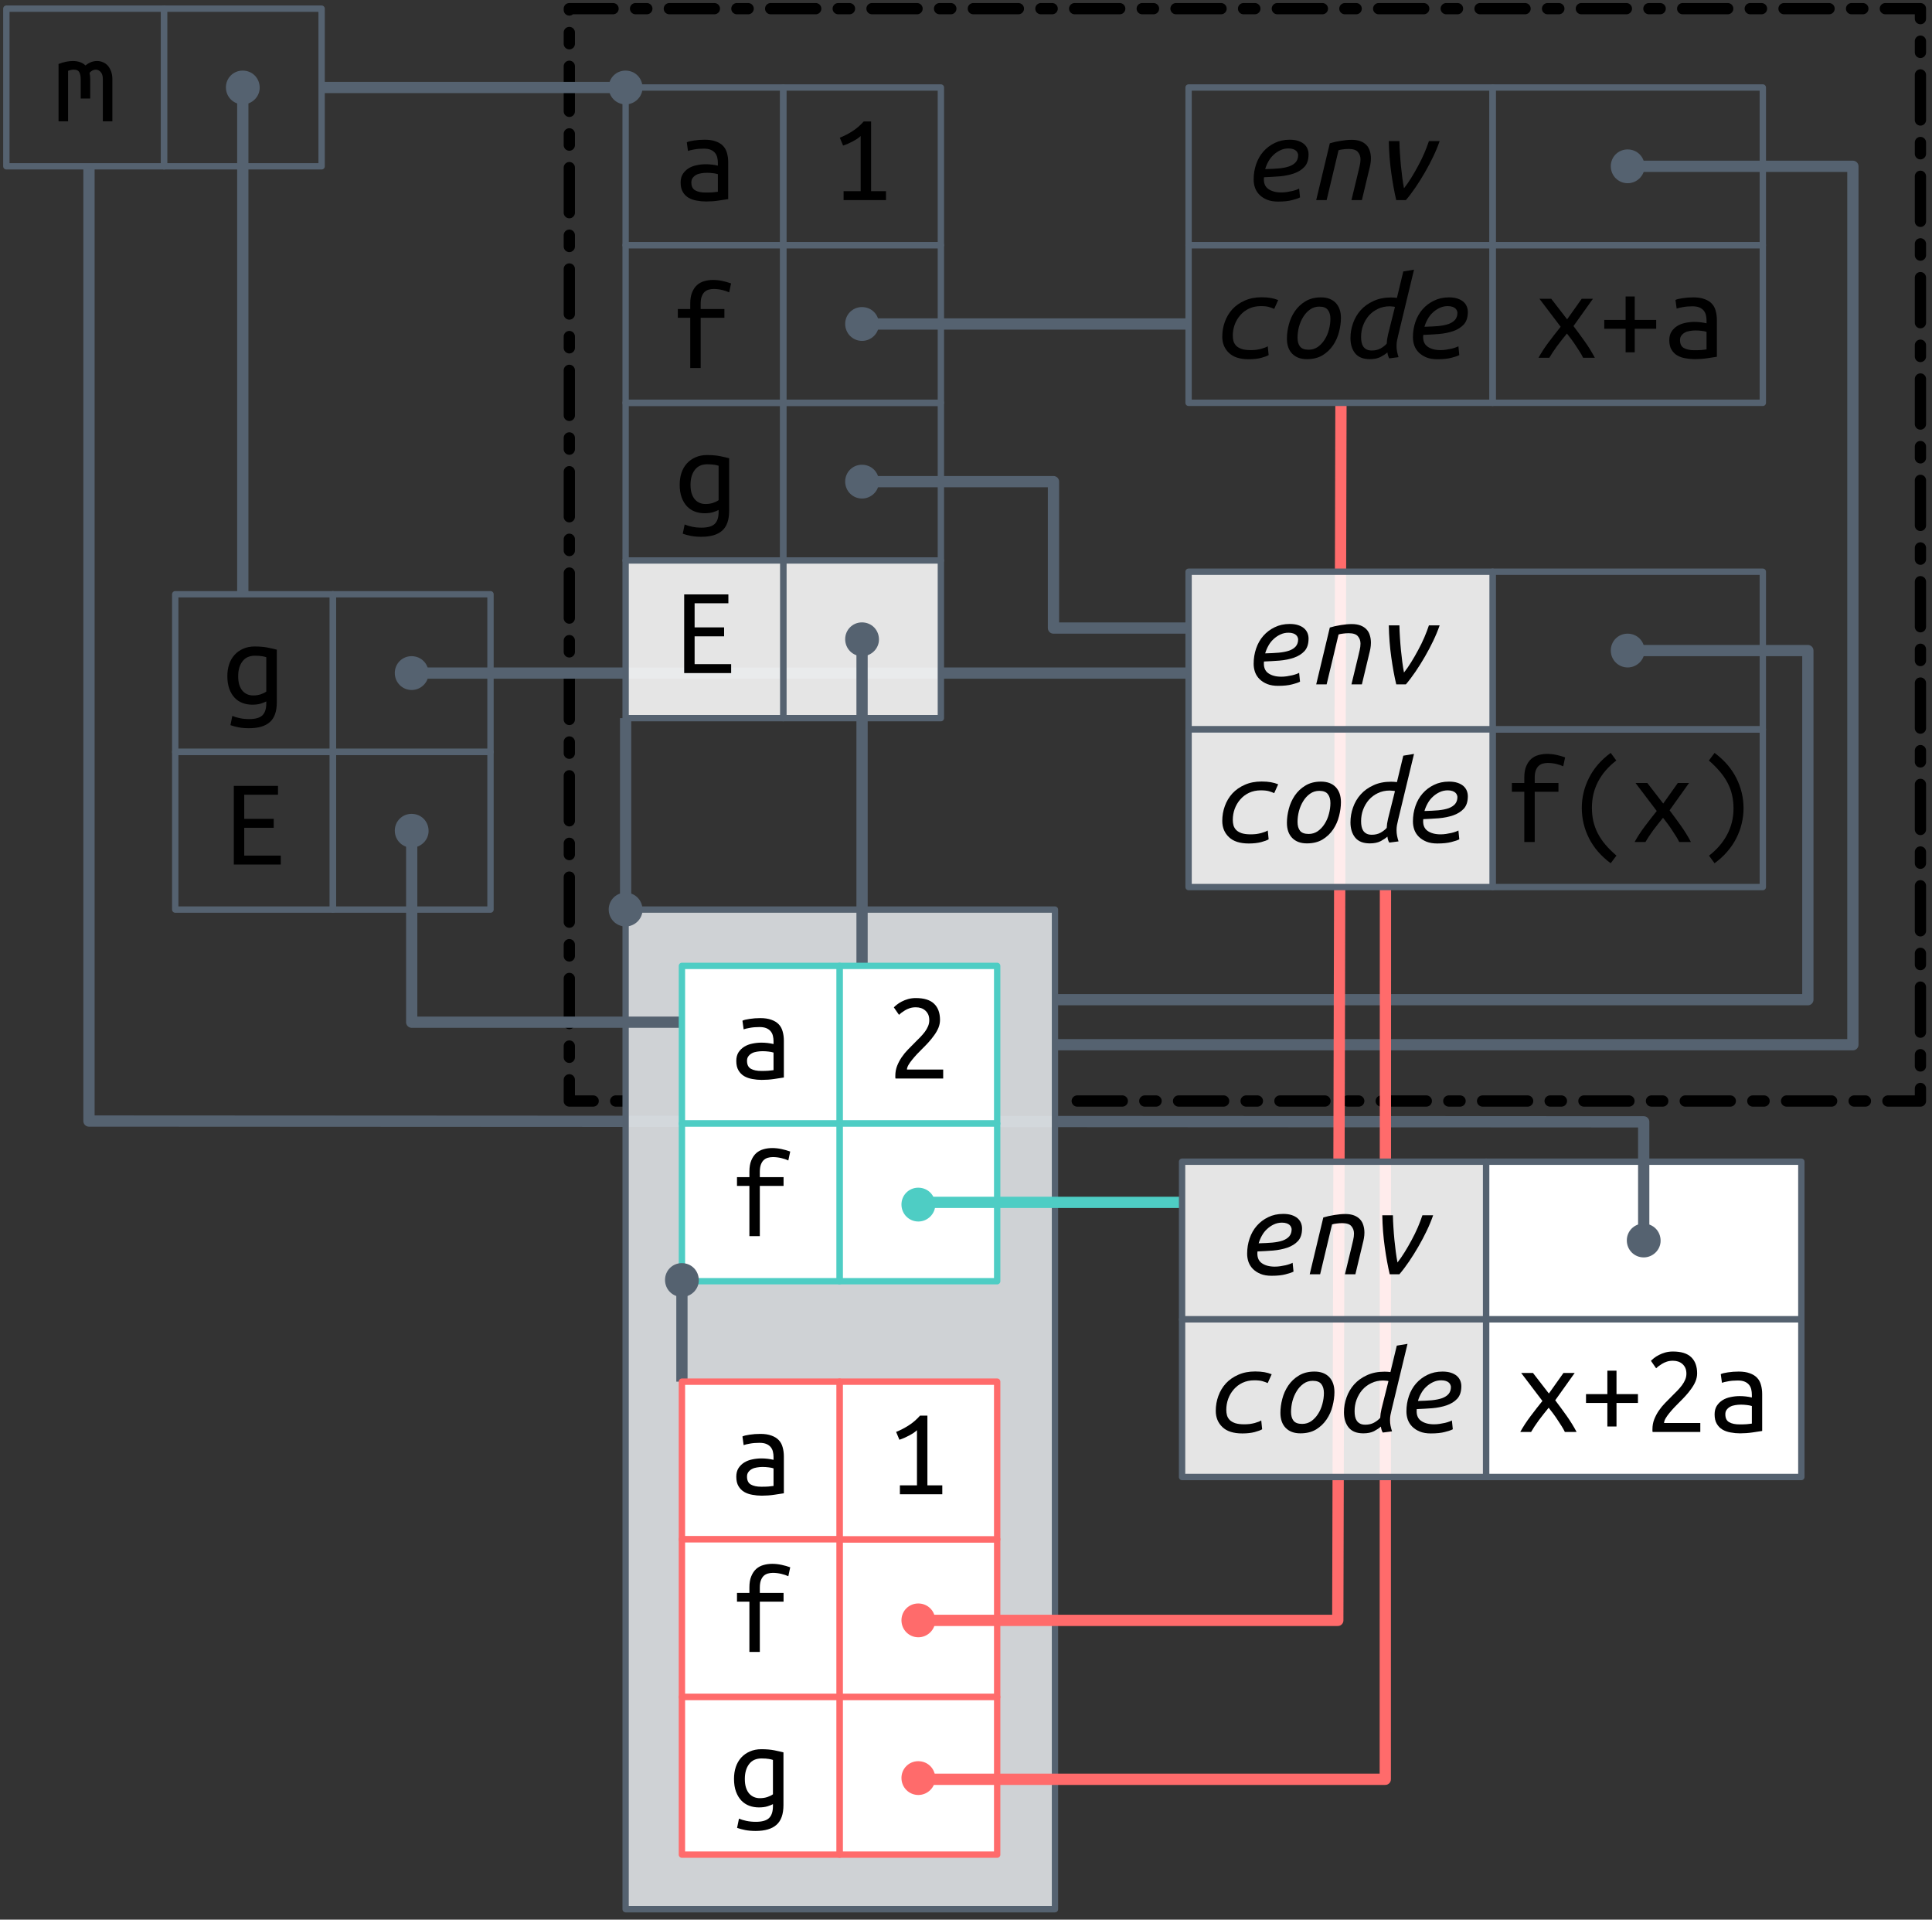 <?xml version="1.0" encoding="UTF-8"?>
<svg xmlns="http://www.w3.org/2000/svg" xmlns:xlink="http://www.w3.org/1999/xlink" width="304pt" height="302pt" viewBox="0 0 304 302" version="1.1">
<rect x="0" y="0" width="304" height="302" fill="#333333" stroke="none"/>
<defs>
<g>
<symbol overflow="visible" id="glyph0-0">
<path style="stroke:none;" d="M 1 0 L 1 -15 L 9 -15 L 9 0 Z M 8 -1 L 8 -14 L 2 -14 L 2 -1 Z M 8 -1 "/>
</symbol>
<symbol overflow="visible" id="glyph0-1">
<path style="stroke:none;" d="M 6.922 -0.859 C 6.734 -0.754 6.445 -0.641 6.062 -0.516 C 5.676 -0.398 5.227 -0.344 4.719 -0.344 C 4.176 -0.344 3.664 -0.43 3.188 -0.609 C 2.719 -0.785 2.305 -1.055 1.953 -1.422 C 1.598 -1.797 1.316 -2.266 1.109 -2.828 C 0.898 -3.398 0.797 -4.07 0.797 -4.844 C 0.797 -5.52 0.891 -6.141 1.078 -6.703 C 1.273 -7.273 1.555 -7.766 1.922 -8.172 C 2.297 -8.586 2.75 -8.91 3.281 -9.141 C 3.812 -9.379 4.414 -9.5 5.094 -9.5 C 5.895 -9.5 6.578 -9.441 7.141 -9.328 C 7.711 -9.211 8.191 -9.102 8.578 -9 L 8.578 -0.719 C 8.578 0.719 8.211 1.754 7.484 2.391 C 6.766 3.035 5.672 3.359 4.203 3.359 C 3.598 3.359 3.051 3.312 2.562 3.219 C 2.082 3.125 1.656 3.008 1.281 2.875 L 1.578 1.422 C 1.922 1.566 2.316 1.688 2.766 1.781 C 3.211 1.875 3.703 1.922 4.234 1.922 C 5.203 1.922 5.891 1.727 6.297 1.344 C 6.711 0.957 6.922 0.328 6.922 -0.547 Z M 6.922 -7.812 C 6.766 -7.875 6.547 -7.926 6.266 -7.969 C 5.984 -8.02 5.602 -8.047 5.125 -8.047 C 4.27 -8.047 3.617 -7.75 3.172 -7.156 C 2.723 -6.57 2.5 -5.789 2.5 -4.812 C 2.5 -4.281 2.562 -3.82 2.688 -3.438 C 2.812 -3.062 2.984 -2.75 3.203 -2.5 C 3.43 -2.258 3.68 -2.082 3.953 -1.969 C 4.234 -1.852 4.535 -1.797 4.859 -1.797 C 5.273 -1.797 5.664 -1.852 6.031 -1.969 C 6.395 -2.094 6.691 -2.238 6.922 -2.406 Z M 6.922 -7.812 "/>
</symbol>
<symbol overflow="visible" id="glyph0-2">
<path style="stroke:none;" d="M 3.219 0 L 3.219 -7.906 L 1.266 -7.906 L 1.266 -9.281 L 3.219 -9.281 L 3.219 -10.125 C 3.219 -10.844 3.316 -11.438 3.516 -11.906 C 3.711 -12.383 3.973 -12.77 4.297 -13.062 C 4.629 -13.352 5.008 -13.555 5.438 -13.672 C 5.875 -13.797 6.332 -13.859 6.812 -13.859 C 7.301 -13.859 7.785 -13.805 8.266 -13.703 C 8.754 -13.598 9.211 -13.469 9.641 -13.312 L 9.344 -11.906 C 9.051 -12.051 8.68 -12.176 8.234 -12.281 C 7.797 -12.383 7.352 -12.438 6.906 -12.438 C 6.625 -12.438 6.359 -12.398 6.109 -12.328 C 5.859 -12.254 5.641 -12.129 5.453 -11.953 C 5.273 -11.773 5.129 -11.535 5.016 -11.234 C 4.91 -10.93 4.859 -10.551 4.859 -10.094 L 4.859 -9.281 L 8.594 -9.281 L 8.594 -7.906 L 4.859 -7.906 L 4.859 0 Z M 3.219 0 "/>
</symbol>
<symbol overflow="visible" id="glyph0-3">
<path style="stroke:none;" d="M 5.094 -1.188 C 5.508 -1.188 5.879 -1.195 6.203 -1.219 C 6.535 -1.25 6.805 -1.281 7.016 -1.312 L 7.016 -4.078 C 6.805 -4.148 6.551 -4.203 6.25 -4.234 C 5.945 -4.273 5.629 -4.297 5.297 -4.297 C 4.992 -4.297 4.691 -4.27 4.391 -4.219 C 4.098 -4.176 3.836 -4.094 3.609 -3.969 C 3.391 -3.852 3.207 -3.695 3.062 -3.5 C 2.914 -3.312 2.844 -3.07 2.844 -2.781 C 2.844 -2.176 3.047 -1.758 3.453 -1.531 C 3.859 -1.301 4.406 -1.188 5.094 -1.188 Z M 4.938 -9.5 C 5.633 -9.5 6.219 -9.41 6.688 -9.234 C 7.164 -9.066 7.551 -8.828 7.844 -8.516 C 8.133 -8.211 8.336 -7.836 8.453 -7.391 C 8.578 -6.953 8.641 -6.473 8.641 -5.953 L 8.641 -0.156 C 8.254 -0.094 7.742 -0.016 7.109 0.078 C 6.473 0.172 5.82 0.219 5.156 0.219 C 4.656 0.219 4.16 0.172 3.672 0.078 C 3.191 -0.004 2.766 -0.156 2.391 -0.375 C 2.023 -0.594 1.727 -0.895 1.5 -1.281 C 1.27 -1.664 1.156 -2.16 1.156 -2.766 C 1.156 -3.297 1.27 -3.742 1.5 -4.109 C 1.738 -4.473 2.039 -4.77 2.406 -5 C 2.77 -5.227 3.188 -5.391 3.656 -5.484 C 4.133 -5.586 4.613 -5.641 5.094 -5.641 C 5.75 -5.641 6.391 -5.566 7.016 -5.422 L 7.016 -5.875 C 7.016 -6.156 6.984 -6.426 6.922 -6.688 C 6.867 -6.945 6.758 -7.18 6.594 -7.391 C 6.426 -7.609 6.195 -7.781 5.906 -7.906 C 5.625 -8.031 5.254 -8.094 4.797 -8.094 C 4.223 -8.094 3.723 -8.051 3.297 -7.969 C 2.867 -7.895 2.539 -7.816 2.312 -7.734 L 2.125 -9.094 C 2.344 -9.207 2.719 -9.301 3.25 -9.375 C 3.781 -9.457 4.344 -9.5 4.938 -9.5 Z M 4.938 -9.5 "/>
</symbol>
<symbol overflow="visible" id="glyph0-4">
<path style="stroke:none;" d="M 0.812 -9.016 C 1.613 -9.328 2.367 -9.484 3.078 -9.484 C 3.461 -9.484 3.828 -9.426 4.172 -9.312 C 4.516 -9.195 4.805 -9.02 5.047 -8.781 C 5.617 -9.25 6.227 -9.484 6.875 -9.484 C 7.195 -9.484 7.5 -9.422 7.781 -9.297 C 8.07 -9.18 8.328 -9.004 8.547 -8.766 C 8.766 -8.523 8.941 -8.223 9.078 -7.859 C 9.211 -7.492 9.281 -7.07 9.281 -6.594 L 9.281 0 L 7.781 0 L 7.781 -6.641 C 7.781 -7.117 7.672 -7.484 7.453 -7.734 C 7.242 -7.992 6.977 -8.125 6.656 -8.125 C 6.5 -8.125 6.332 -8.082 6.156 -8 C 5.988 -7.914 5.832 -7.789 5.688 -7.625 C 5.758 -7.312 5.797 -6.969 5.797 -6.594 L 5.797 -3.578 L 4.297 -3.578 L 4.297 -6.625 C 4.297 -7.082 4.223 -7.445 4.078 -7.719 C 3.93 -7.988 3.645 -8.125 3.219 -8.125 C 2.945 -8.125 2.645 -8.062 2.312 -7.938 L 2.312 0 L 0.812 0 Z M 0.812 -9.016 "/>
</symbol>
<symbol overflow="visible" id="glyph0-5">
<path style="stroke:none;" d="M 7.594 0 C 7.469 -0.27 7.305 -0.562 7.109 -0.875 C 6.91 -1.195 6.695 -1.523 6.469 -1.859 C 6.25 -2.203 6.016 -2.539 5.766 -2.875 C 5.523 -3.207 5.285 -3.52 5.047 -3.812 C 4.805 -3.508 4.551 -3.191 4.281 -2.859 C 4.008 -2.523 3.75 -2.188 3.5 -1.844 C 3.258 -1.508 3.031 -1.18 2.812 -0.859 C 2.602 -0.535 2.426 -0.25 2.281 0 L 0.578 0 C 1.016 -0.801 1.551 -1.625 2.188 -2.469 C 2.82 -3.312 3.445 -4.113 4.062 -4.875 L 0.719 -9.281 L 2.578 -9.281 L 5.078 -6.047 L 7.375 -9.281 L 9.141 -9.281 L 6.078 -4.984 C 6.68 -4.191 7.285 -3.367 7.891 -2.516 C 8.492 -1.66 9.008 -0.82 9.438 0 Z M 7.594 0 "/>
</symbol>
<symbol overflow="visible" id="glyph0-6">
<path style="stroke:none;" d="M 0.922 -5.953 L 4.281 -5.953 L 4.281 -9.641 L 5.719 -9.641 L 5.719 -5.953 L 9.094 -5.953 L 9.094 -4.562 L 5.719 -4.562 L 5.719 -0.859 L 4.281 -0.859 L 4.281 -4.562 L 0.922 -4.562 Z M 0.922 -5.953 "/>
</symbol>
<symbol overflow="visible" id="glyph0-7">
<path style="stroke:none;" d="M 1.5 -9.812 C 2.176 -10.082 2.832 -10.422 3.469 -10.828 C 4.113 -11.234 4.711 -11.75 5.266 -12.375 L 6.422 -12.375 L 6.422 -1.406 L 8.766 -1.406 L 8.766 0 L 2.094 0 L 2.094 -1.406 L 4.781 -1.406 L 4.781 -10.078 C 4.633 -9.941 4.457 -9.801 4.25 -9.656 C 4.039 -9.52 3.812 -9.383 3.562 -9.25 C 3.32 -9.125 3.066 -9 2.797 -8.875 C 2.535 -8.758 2.273 -8.66 2.016 -8.578 Z M 1.5 -9.812 "/>
</symbol>
<symbol overflow="visible" id="glyph0-8">
<path style="stroke:none;" d="M 7.688 -12.812 C 6.438 -11.852 5.484 -10.75 4.828 -9.5 C 4.18 -8.25 3.859 -6.883 3.859 -5.406 C 3.859 -4.656 3.93 -3.945 4.078 -3.281 C 4.234 -2.613 4.469 -1.973 4.781 -1.359 C 5.102 -0.742 5.504 -0.148 5.984 0.422 C 6.473 0.992 7.051 1.566 7.719 2.141 L 6.812 3.344 C 5.281 2.207 4.141 0.891 3.391 -0.609 C 2.641 -2.109 2.266 -3.691 2.266 -5.359 C 2.266 -7.016 2.645 -8.594 3.406 -10.094 C 4.164 -11.602 5.301 -12.91 6.812 -14.016 L 7.703 -12.812 Z M 7.688 -12.812 "/>
</symbol>
<symbol overflow="visible" id="glyph0-9">
<path style="stroke:none;" d="M 2.297 2.141 C 3.535 1.18 4.484 0.078 5.141 -1.172 C 5.805 -2.43 6.141 -3.801 6.141 -5.281 C 6.141 -6.031 6.062 -6.738 5.906 -7.406 C 5.758 -8.07 5.523 -8.707 5.203 -9.312 C 4.879 -9.926 4.473 -10.52 3.984 -11.094 C 3.504 -11.664 2.93 -12.238 2.266 -12.812 L 3.156 -14.016 C 4.688 -12.879 5.828 -11.562 6.578 -10.062 C 7.336 -8.562 7.719 -6.977 7.719 -5.312 C 7.719 -4.488 7.617 -3.676 7.422 -2.875 C 7.234 -2.082 6.945 -1.312 6.562 -0.562 C 6.188 0.176 5.711 0.875 5.141 1.531 C 4.578 2.188 3.914 2.789 3.156 3.344 L 2.281 2.141 Z M 2.297 2.141 "/>
</symbol>
<symbol overflow="visible" id="glyph0-10">
<path style="stroke:none;" d="M 1.812 0 L 1.812 -12.375 L 8.766 -12.375 L 8.766 -10.984 L 3.453 -10.984 L 3.453 -7.188 L 8.094 -7.188 L 8.094 -5.781 L 3.453 -5.781 L 3.453 -1.406 L 9.203 -1.406 L 9.203 0 Z M 1.812 0 "/>
</symbol>
<symbol overflow="visible" id="glyph0-11">
<path style="stroke:none;" d="M 8.406 -9.219 C 8.406 -8.789 8.32 -8.375 8.156 -7.969 C 7.988 -7.57 7.766 -7.18 7.484 -6.797 C 7.211 -6.41 6.906 -6.031 6.562 -5.656 C 6.219 -5.281 5.863 -4.914 5.5 -4.562 C 5.301 -4.363 5.066 -4.125 4.797 -3.844 C 4.535 -3.562 4.285 -3.273 4.047 -2.984 C 3.805 -2.691 3.602 -2.406 3.438 -2.125 C 3.281 -1.844 3.203 -1.602 3.203 -1.406 L 8.906 -1.406 L 8.906 0 L 1.406 0 C 1.383 -0.062 1.375 -0.129 1.375 -0.203 C 1.375 -0.273 1.375 -0.348 1.375 -0.422 C 1.375 -0.984 1.469 -1.504 1.656 -1.984 C 1.844 -2.461 2.082 -2.914 2.375 -3.344 C 2.664 -3.77 2.992 -4.172 3.359 -4.547 C 3.734 -4.93 4.098 -5.301 4.453 -5.656 C 4.754 -5.945 5.039 -6.234 5.312 -6.516 C 5.582 -6.797 5.82 -7.078 6.031 -7.359 C 6.238 -7.641 6.406 -7.93 6.531 -8.234 C 6.656 -8.535 6.719 -8.844 6.719 -9.156 C 6.719 -9.52 6.66 -9.828 6.547 -10.078 C 6.43 -10.328 6.273 -10.535 6.078 -10.703 C 5.891 -10.867 5.672 -10.992 5.422 -11.078 C 5.172 -11.16 4.895 -11.203 4.594 -11.203 C 4.25 -11.203 3.93 -11.156 3.641 -11.062 C 3.359 -10.969 3.109 -10.852 2.891 -10.719 C 2.672 -10.582 2.477 -10.453 2.312 -10.328 C 2.156 -10.203 2.035 -10.098 1.953 -10.016 L 1.141 -11.188 C 1.242 -11.301 1.398 -11.441 1.609 -11.609 C 1.828 -11.785 2.086 -11.953 2.391 -12.109 C 2.691 -12.266 3.023 -12.395 3.391 -12.5 C 3.766 -12.602 4.164 -12.656 4.594 -12.656 C 5.895 -12.656 6.852 -12.359 7.469 -11.766 C 8.094 -11.172 8.406 -10.32 8.406 -9.219 Z M 8.406 -9.219 "/>
</symbol>
<symbol overflow="visible" id="glyph1-0">
<path style="stroke:none;" d="M 1 0 L 1 -15 L 9 -15 L 9 0 Z M 8 -1 L 8 -14 L 2 -14 L 2 -1 Z M 8 -1 "/>
</symbol>
<symbol overflow="visible" id="glyph1-1">
<path style="stroke:none;" d="M 3.234 -4.875 C 4.035 -4.895 4.754 -4.93 5.391 -4.984 C 6.035 -5.047 6.582 -5.156 7.031 -5.312 C 7.477 -5.477 7.82 -5.703 8.062 -5.984 C 8.301 -6.273 8.422 -6.641 8.422 -7.078 C 8.422 -7.18 8.395 -7.289 8.344 -7.406 C 8.301 -7.531 8.223 -7.645 8.109 -7.75 C 7.992 -7.863 7.836 -7.953 7.641 -8.016 C 7.441 -8.086 7.195 -8.125 6.906 -8.125 C 6.445 -8.125 6.02 -8.031 5.625 -7.844 C 5.238 -7.664 4.883 -7.426 4.562 -7.125 C 4.238 -6.832 3.969 -6.488 3.75 -6.094 C 3.531 -5.707 3.359 -5.301 3.234 -4.875 Z M 5.266 0.234 C 4.609 0.234 4.039 0.141 3.562 -0.047 C 3.082 -0.242 2.68 -0.5 2.359 -0.812 C 2.035 -1.133 1.797 -1.504 1.641 -1.922 C 1.492 -2.348 1.422 -2.785 1.422 -3.234 C 1.422 -4.078 1.551 -4.879 1.812 -5.641 C 2.07 -6.398 2.445 -7.062 2.938 -7.625 C 3.438 -8.195 4.035 -8.648 4.734 -8.984 C 5.43 -9.328 6.219 -9.5 7.094 -9.5 C 7.613 -9.5 8.062 -9.438 8.438 -9.312 C 8.812 -9.188 9.117 -9.02 9.359 -8.812 C 9.598 -8.602 9.773 -8.359 9.891 -8.078 C 10.004 -7.797 10.062 -7.504 10.062 -7.203 C 10.062 -6.359 9.848 -5.703 9.422 -5.234 C 8.992 -4.773 8.438 -4.426 7.75 -4.188 C 7.07 -3.957 6.316 -3.805 5.484 -3.734 C 4.648 -3.672 3.836 -3.625 3.047 -3.594 C 2.961 -2.758 3.18 -2.148 3.703 -1.766 C 4.223 -1.391 4.91 -1.203 5.766 -1.203 C 6.047 -1.203 6.332 -1.223 6.625 -1.266 C 6.926 -1.316 7.207 -1.367 7.469 -1.422 C 7.727 -1.484 7.957 -1.551 8.156 -1.625 C 8.352 -1.695 8.492 -1.758 8.578 -1.812 L 8.719 -0.422 C 8.469 -0.285 8.055 -0.145 7.484 0 C 6.91 0.156 6.172 0.234 5.266 0.234 Z M 5.266 0.234 "/>
</symbol>
<symbol overflow="visible" id="glyph1-2">
<path style="stroke:none;" d="M 2.906 0 L 1.266 0 L 3.406 -8.938 C 3.945 -9.102 4.531 -9.234 5.156 -9.328 C 5.781 -9.43 6.348 -9.484 6.859 -9.484 C 7.391 -9.484 7.848 -9.41 8.234 -9.266 C 8.617 -9.117 8.93 -8.914 9.172 -8.656 C 9.422 -8.395 9.598 -8.082 9.703 -7.719 C 9.816 -7.363 9.875 -6.973 9.875 -6.547 C 9.875 -6.266 9.848 -5.973 9.797 -5.672 C 9.742 -5.367 9.676 -5.066 9.594 -4.766 L 8.453 0 L 6.812 0 L 7.875 -4.406 C 7.957 -4.738 8.035 -5.07 8.109 -5.406 C 8.191 -5.75 8.234 -6.082 8.234 -6.406 C 8.234 -6.863 8.098 -7.25 7.828 -7.562 C 7.566 -7.883 7.082 -8.047 6.375 -8.047 C 6.07 -8.047 5.773 -8.023 5.484 -7.984 C 5.203 -7.953 4.969 -7.906 4.781 -7.844 Z M 2.906 0 "/>
</symbol>
<symbol overflow="visible" id="glyph1-3">
<path style="stroke:none;" d="M 3.859 0 C 3.566 -1.227 3.305 -2.648 3.078 -4.266 C 2.848 -5.891 2.719 -7.562 2.688 -9.281 L 4.359 -9.281 C 4.367 -8.695 4.395 -8.07 4.438 -7.406 C 4.477 -6.75 4.531 -6.086 4.594 -5.422 C 4.664 -4.766 4.738 -4.129 4.812 -3.516 C 4.895 -2.898 4.984 -2.348 5.078 -1.859 C 5.441 -2.316 5.812 -2.848 6.188 -3.453 C 6.57 -4.066 6.941 -4.707 7.297 -5.375 C 7.66 -6.039 7.988 -6.711 8.281 -7.391 C 8.57 -8.078 8.812 -8.707 9 -9.281 L 10.688 -9.281 C 10.414 -8.488 10.078 -7.672 9.672 -6.828 C 9.273 -5.992 8.836 -5.164 8.359 -4.344 C 7.891 -3.531 7.398 -2.75 6.891 -2 C 6.379 -1.25 5.875 -0.582 5.375 0 Z M 3.859 0 "/>
</symbol>
<symbol overflow="visible" id="glyph1-4">
<path style="stroke:none;" d="M 1.422 -3.312 C 1.422 -4.133 1.555 -4.914 1.828 -5.656 C 2.098 -6.406 2.492 -7.066 3.016 -7.641 C 3.547 -8.211 4.195 -8.664 4.969 -9 C 5.738 -9.344 6.625 -9.516 7.625 -9.516 C 8.164 -9.516 8.645 -9.477 9.062 -9.406 C 9.477 -9.332 9.863 -9.223 10.219 -9.078 L 9.594 -7.688 C 9.375 -7.789 9.102 -7.891 8.781 -7.984 C 8.469 -8.078 8.035 -8.125 7.484 -8.125 C 6.797 -8.125 6.176 -7.992 5.625 -7.734 C 5.082 -7.473 4.625 -7.125 4.25 -6.688 C 3.875 -6.258 3.582 -5.766 3.375 -5.203 C 3.176 -4.648 3.078 -4.078 3.078 -3.484 C 3.078 -3.172 3.113 -2.879 3.188 -2.609 C 3.27 -2.336 3.414 -2.094 3.625 -1.875 C 3.844 -1.664 4.133 -1.5 4.5 -1.375 C 4.875 -1.258 5.344 -1.203 5.906 -1.203 C 6.195 -1.203 6.484 -1.219 6.766 -1.25 C 7.047 -1.289 7.305 -1.344 7.547 -1.406 C 7.785 -1.477 7.992 -1.547 8.172 -1.609 C 8.348 -1.68 8.484 -1.75 8.578 -1.812 L 8.719 -0.422 C 8.477 -0.273 8.086 -0.129 7.547 0.016 C 7.004 0.16 6.352 0.234 5.594 0.234 C 4.207 0.234 3.164 -0.098 2.469 -0.766 C 1.77 -1.43 1.422 -2.281 1.422 -3.312 Z M 1.422 -3.312 "/>
</symbol>
<symbol overflow="visible" id="glyph1-5">
<path style="stroke:none;" d="M 4.734 0.219 C 3.754 0.219 2.984 -0.066 2.422 -0.641 C 1.867 -1.211 1.594 -2.004 1.594 -3.016 C 1.594 -3.711 1.691 -4.441 1.891 -5.203 C 2.086 -5.961 2.398 -6.66 2.828 -7.297 C 3.266 -7.941 3.82 -8.469 4.5 -8.875 C 5.176 -9.289 5.992 -9.5 6.953 -9.5 C 7.941 -9.5 8.711 -9.211 9.266 -8.641 C 9.816 -8.066 10.094 -7.273 10.094 -6.266 C 10.094 -5.566 9.992 -4.836 9.797 -4.078 C 9.609 -3.316 9.297 -2.613 8.859 -1.969 C 8.43 -1.332 7.879 -0.805 7.203 -0.391 C 6.523 0.016 5.703 0.219 4.734 0.219 Z M 5.016 -1.266 C 5.547 -1.266 6.023 -1.41 6.453 -1.703 C 6.879 -2.004 7.238 -2.391 7.531 -2.859 C 7.832 -3.328 8.055 -3.848 8.203 -4.422 C 8.359 -5.004 8.438 -5.57 8.438 -6.125 C 8.438 -6.719 8.301 -7.188 8.031 -7.531 C 7.77 -7.875 7.32 -8.047 6.688 -8.047 C 6.145 -8.047 5.66 -7.895 5.234 -7.594 C 4.805 -7.289 4.445 -6.898 4.156 -6.422 C 3.863 -5.953 3.641 -5.426 3.484 -4.844 C 3.336 -4.27 3.266 -3.707 3.266 -3.156 C 3.266 -2.562 3.395 -2.098 3.656 -1.766 C 3.926 -1.43 4.379 -1.266 5.016 -1.266 Z M 5.016 -1.266 "/>
</symbol>
<symbol overflow="visible" id="glyph1-6">
<path style="stroke:none;" d="M 8.844 -1.844 C 8.844 -1.562 8.867 -1.281 8.922 -1 C 8.973 -0.727 9.051 -0.426 9.156 -0.094 L 7.703 0.094 C 7.629 -0.02 7.566 -0.156 7.516 -0.312 C 7.461 -0.477 7.426 -0.656 7.406 -0.844 C 7.133 -0.602 6.773 -0.363 6.328 -0.125 C 5.879 0.102 5.316 0.219 4.641 0.219 C 3.598 0.219 2.828 -0.086 2.328 -0.703 C 1.836 -1.316 1.594 -2.113 1.594 -3.094 C 1.594 -3.895 1.727 -4.676 2 -5.438 C 2.27 -6.207 2.672 -6.891 3.203 -7.484 C 3.734 -8.078 4.398 -8.555 5.203 -8.922 C 6.004 -9.297 6.93 -9.484 7.984 -9.484 C 8.285 -9.484 8.594 -9.461 8.906 -9.422 L 9.906 -13.578 L 11.594 -13.859 L 9.078 -3.422 C 9.016 -3.141 8.957 -2.875 8.906 -2.625 C 8.863 -2.383 8.844 -2.125 8.844 -1.844 Z M 4.953 -1.141 C 5.461 -1.141 5.914 -1.242 6.312 -1.453 C 6.707 -1.672 7.035 -1.926 7.297 -2.219 C 7.305 -2.414 7.328 -2.641 7.359 -2.891 C 7.398 -3.148 7.445 -3.395 7.5 -3.625 L 8.594 -8 C 8.531 -8.031 8.398 -8.051 8.203 -8.062 C 8.016 -8.082 7.867 -8.094 7.766 -8.094 C 7.078 -8.094 6.457 -7.957 5.906 -7.688 C 5.352 -7.426 4.879 -7.07 4.484 -6.625 C 4.098 -6.176 3.797 -5.66 3.578 -5.078 C 3.367 -4.504 3.266 -3.906 3.266 -3.281 C 3.266 -2.969 3.289 -2.68 3.344 -2.422 C 3.395 -2.172 3.484 -1.953 3.609 -1.766 C 3.734 -1.578 3.906 -1.426 4.125 -1.312 C 4.344 -1.195 4.617 -1.141 4.953 -1.141 Z M 4.953 -1.141 "/>
</symbol>
</g>
</defs>
<g id="surface2">
<path style="fill-rule:nonzero;fill:rgb(100%,100%,100%);fill-opacity:1;stroke-width:1;stroke-linecap:round;stroke-linejoin:round;stroke:rgb(33.333%,38.431%,43.922%);stroke-opacity:1;stroke-miterlimit:4;" d="M 262.836 1538.758 L 312.441 1538.758 L 312.441 1563.559 L 262.836 1563.559 Z M 262.836 1538.758 " transform="matrix(1,0,0,1,-29,-1356)"/>
<path style="fill:none;stroke-width:1.772;stroke-linecap:butt;stroke-linejoin:round;stroke:rgb(33.333%,38.431%,43.922%);stroke-opacity:1;stroke-miterlimit:4;" d="M 285.117 1382.164 L 320.551 1382.164 L 320.551 1520.355 L 194.766 1520.355 " transform="matrix(1,0,0,1,-29,-1356)"/>
<path style="fill:none;stroke-width:1.772;stroke-linecap:butt;stroke-linejoin:round;stroke:rgb(33.333%,38.431%,43.922%);stroke-opacity:1;stroke-miterlimit:4;" d="M 285.117 1458.348 L 313.465 1458.348 L 313.465 1513.27 L 194.766 1513.27 " transform="matrix(1,0,0,1,-29,-1356)"/>
<path style="fill:none;stroke-width:1.772;stroke-linecap:round;stroke-linejoin:round;stroke:rgb(0%,0%,0%);stroke-opacity:1;stroke-dasharray:7.087,3.543,1.772,3.543;stroke-dashoffset:11.339;stroke-miterlimit:4;" d="M 126.941 1529.211 L 118.582 1529.211 L 118.582 1357.363 L 331.18 1357.363 L 331.18 1529.211 L 195.266 1529.211 " transform="matrix(1,0,0,1,-29,-1356)"/>
<path style="fill:none;stroke-width:1.772;stroke-linecap:butt;stroke-linejoin:round;stroke:rgb(33.333%,38.431%,43.922%);stroke-opacity:1;stroke-miterlimit:4;" d="M 43 1382.363 L 43 1532.363 L 287.637 1532.488 L 287.637 1551.156 " transform="matrix(1,0,0,1,-29,-1356)"/>
<path style="fill-rule:nonzero;fill:rgb(89.804%,91.373%,92.549%);fill-opacity:0.871;stroke-width:0.992;stroke-linecap:round;stroke-linejoin:round;stroke:rgb(33.333%,38.431%,43.922%);stroke-opacity:1;stroke-miterlimit:4;" d="M 127.441 1499.094 L 195 1499.094 L 195 1656.363 L 127.441 1656.363 Z M 127.441 1499.094 " transform="matrix(1,0,0,1,-29,-1356)"/>
<path style="fill-rule:nonzero;fill:rgb(100%,100%,100%);fill-opacity:1;stroke-width:1;stroke-linecap:round;stroke-linejoin:round;stroke:rgb(100%,41.961%,41.961%);stroke-opacity:1;stroke-miterlimit:4;" d="M 161.102 1598.164 L 185.906 1598.164 L 185.906 1622.969 L 161.102 1622.969 Z M 161.102 1598.164 " transform="matrix(1,0,0,1,-29,-1356)"/>
<path style="fill:none;stroke-width:1.772;stroke-linecap:butt;stroke-linejoin:round;stroke:rgb(100%,41.961%,41.961%);stroke-opacity:1;stroke-miterlimit:4;" d="M 173.504 1610.918 L 239.5 1610.918 L 240 1419.363 " transform="matrix(1,0,0,1,-29,-1356)"/>
<path style="fill:none;stroke-width:1.772;stroke-linecap:butt;stroke-linejoin:round;stroke:rgb(33.333%,38.431%,43.922%);stroke-opacity:1;stroke-miterlimit:4;" d="M 127.441 1468.977 L 127.441 1499.094 " transform="matrix(1,0,0,1,-29,-1356)"/>
<path style="fill:none;stroke-width:1;stroke-linecap:round;stroke-linejoin:round;stroke:rgb(33.333%,38.431%,43.922%);stroke-opacity:1;stroke-miterlimit:4;" d="M 263.859 1445.945 L 306.379 1445.945 L 306.379 1470.746 L 263.859 1470.746 Z M 263.859 1445.945 " transform="matrix(1,0,0,1,-29,-1356)"/>
<path style="fill:none;stroke-width:1;stroke-linecap:round;stroke-linejoin:round;stroke:rgb(33.333%,38.431%,43.922%);stroke-opacity:1;stroke-miterlimit:4;" d="M 152.242 1419.371 L 177.047 1419.371 L 177.047 1444.172 L 152.242 1444.172 Z M 152.242 1419.371 " transform="matrix(1,0,0,1,-29,-1356)"/>
<path style="fill:none;stroke-width:1.772;stroke-linecap:butt;stroke-linejoin:round;stroke:rgb(33.333%,38.431%,43.922%);stroke-opacity:1;stroke-miterlimit:4;" d="M 127.441 1369.766 L 79.605 1369.766 " transform="matrix(1,0,0,1,-29,-1356)"/>
<path style="fill:none;stroke-width:1;stroke-linecap:round;stroke-linejoin:round;stroke:rgb(33.333%,38.431%,43.922%);stroke-opacity:1;stroke-miterlimit:4;" d="M 152.242 1394.566 L 177.047 1394.566 L 177.047 1419.371 L 152.242 1419.371 Z M 152.242 1394.566 " transform="matrix(1,0,0,1,-29,-1356)"/>
<path style="fill:none;stroke-width:1.772;stroke-linecap:butt;stroke-linejoin:round;stroke:rgb(33.333%,38.431%,43.922%);stroke-opacity:1;stroke-miterlimit:4;" d="M 164.645 1406.969 L 216.023 1406.969 " transform="matrix(1,0,0,1,-29,-1356)"/>
<g style="fill:rgb(0%,0%,0%);fill-opacity:1;">
  <use xlink:href="#glyph0-1" x="106.152" y="81.088"/>
</g>
<path style=" stroke:none;fill-rule:nonzero;fill:rgb(33.333%,38.431%,43.922%);fill-opacity:1;" d="M 135.625 73.113 C 134.148 73.113 132.988 74.293 132.988 75.754 C 132.988 77.25 134.168 78.43 135.645 78.43 C 137.102 78.43 138.305 77.23 138.305 75.812 C 138.305 74.293 137.141 73.113 135.625 73.113 Z M 135.625 73.113 "/>
<g style="fill:rgb(0%,0%,0%);fill-opacity:1;">
  <use xlink:href="#glyph0-2" x="105.391" y="57.9"/>
</g>
<path style=" stroke:none;fill-rule:nonzero;fill:rgb(33.333%,38.431%,43.922%);fill-opacity:1;" d="M 135.625 48.309 C 134.148 48.309 132.988 49.492 132.988 50.949 C 132.988 52.445 134.168 53.629 135.645 53.629 C 137.102 53.629 138.305 52.426 138.305 51.008 C 138.305 49.492 137.141 48.309 135.625 48.309 Z M 135.625 48.309 "/>
<g style="fill:rgb(0%,0%,0%);fill-opacity:1;">
  <use xlink:href="#glyph0-3" x="105.941" y="31.479"/>
</g>
<path style="fill:none;stroke-width:1;stroke-linecap:round;stroke-linejoin:round;stroke:rgb(33.333%,38.431%,43.922%);stroke-opacity:1;stroke-miterlimit:4;" d="M 152.242 1369.766 L 177.047 1369.766 L 177.047 1394.566 L 152.242 1394.566 Z M 152.242 1369.766 " transform="matrix(1,0,0,1,-29,-1356)"/>
<g style="fill:rgb(0%,0%,0%);fill-opacity:1;">
  <use xlink:href="#glyph0-4" x="8.402" y="19.08"/>
</g>
<path style="fill:none;stroke-width:1;stroke-linecap:round;stroke-linejoin:round;stroke:rgb(33.333%,38.431%,43.922%);stroke-opacity:1;stroke-miterlimit:4;" d="M 30 1357.363 L 54.805 1357.363 L 54.805 1382.164 L 30 1382.164 Z M 30 1357.363 " transform="matrix(1,0,0,1,-29,-1356)"/>
<path style=" stroke:none;fill-rule:nonzero;fill:rgb(33.333%,38.431%,43.922%);fill-opacity:1;" d="M 38.184 11.105 C 36.707 11.105 35.547 12.285 35.547 13.746 C 35.547 15.242 36.727 16.422 38.203 16.422 C 39.664 16.422 40.863 15.223 40.863 13.805 C 40.863 12.285 39.703 11.105 38.184 11.105 Z M 38.184 11.105 "/>
<path style="fill:none;stroke-width:1;stroke-linecap:round;stroke-linejoin:round;stroke:rgb(33.333%,38.431%,43.922%);stroke-opacity:1;stroke-miterlimit:4;" d="M 54.805 1357.363 L 79.605 1357.363 L 79.605 1382.164 L 54.805 1382.164 Z M 54.805 1357.363 " transform="matrix(1,0,0,1,-29,-1356)"/>
<g style="fill:rgb(0%,0%,0%);fill-opacity:1;">
  <use xlink:href="#glyph0-1" x="34.977" y="111.205"/>
</g>
<path style=" stroke:none;fill-rule:nonzero;fill:rgb(33.333%,38.431%,43.922%);fill-opacity:1;" d="M 64.758 103.23 C 63.281 103.23 62.121 104.414 62.121 105.871 C 62.121 107.367 63.301 108.551 64.781 108.551 C 66.238 108.551 67.438 107.348 67.438 105.93 C 67.438 104.414 66.277 103.23 64.758 103.23 Z M 64.758 103.23 "/>
<path style="fill:none;stroke-width:1;stroke-linecap:round;stroke-linejoin:round;stroke:rgb(33.333%,38.431%,43.922%);stroke-opacity:1;stroke-miterlimit:4;" d="M 81.379 1449.488 L 106.18 1449.488 L 106.18 1474.293 L 81.379 1474.293 Z M 81.379 1449.488 " transform="matrix(1,0,0,1,-29,-1356)"/>
<g style="fill:rgb(0%,0%,0%);fill-opacity:1;">
  <use xlink:href="#glyph1-1" x="195.84" y="31.479"/>
  <use xlink:href="#glyph1-2" x="205.84" y="31.479"/>
  <use xlink:href="#glyph1-3" x="215.84" y="31.479"/>
</g>
<path style="fill:none;stroke-width:1;stroke-linecap:round;stroke-linejoin:round;stroke:rgb(33.333%,38.431%,43.922%);stroke-opacity:1;stroke-miterlimit:4;" d="M 216.023 1369.766 L 263.859 1369.766 L 263.859 1394.566 L 216.023 1394.566 Z M 216.023 1369.766 " transform="matrix(1,0,0,1,-29,-1356)"/>
<path style=" stroke:none;fill-rule:nonzero;fill:rgb(33.333%,38.431%,43.922%);fill-opacity:1;" d="M 256.098 23.508 C 254.621 23.508 253.457 24.688 253.457 26.145 C 253.457 27.645 254.641 28.824 256.117 28.824 C 257.574 28.824 258.777 27.621 258.777 26.203 C 258.777 24.688 257.613 23.508 256.098 23.508 Z M 256.098 23.508 "/>
<path style="fill:none;stroke-width:1;stroke-linecap:round;stroke-linejoin:round;stroke:rgb(33.333%,38.431%,43.922%);stroke-opacity:1;stroke-miterlimit:4;" d="M 263.859 1369.766 L 306.379 1369.766 L 306.379 1394.566 L 263.859 1394.566 Z M 263.859 1369.766 " transform="matrix(1,0,0,1,-29,-1356)"/>
<g style="fill:rgb(0%,0%,0%);fill-opacity:1;">
  <use xlink:href="#glyph0-5" x="241.508" y="56.283"/>
  <use xlink:href="#glyph0-6" x="251.508" y="56.283"/>
  <use xlink:href="#glyph0-3" x="261.508" y="56.283"/>
</g>
<path style="fill:none;stroke-width:1.772;stroke-linecap:butt;stroke-linejoin:round;stroke:rgb(33.333%,38.431%,43.922%);stroke-opacity:1;stroke-miterlimit:4;" d="M 93.781 1461.891 L 216.023 1461.891 " transform="matrix(1,0,0,1,-29,-1356)"/>
<path style="fill:none;stroke-width:1.772;stroke-linecap:butt;stroke-linejoin:round;stroke:rgb(33.333%,38.431%,43.922%);stroke-opacity:1;stroke-miterlimit:4;" d="M 164.645 1431.773 L 194.766 1431.773 L 194.766 1454.805 L 216.023 1454.805 " transform="matrix(1,0,0,1,-29,-1356)"/>
<g style="fill:rgb(0%,0%,0%);fill-opacity:1;">
  <use xlink:href="#glyph0-7" x="130.645" y="31.479"/>
</g>
<path style="fill:none;stroke-width:1;stroke-linecap:round;stroke-linejoin:round;stroke:rgb(33.333%,38.431%,43.922%);stroke-opacity:1;stroke-miterlimit:4;" d="M 127.441 1394.566 L 152.242 1394.566 L 152.242 1419.371 L 127.441 1419.371 Z M 127.441 1394.566 " transform="matrix(1,0,0,1,-29,-1356)"/>
<path style="fill:none;stroke-width:1;stroke-linecap:round;stroke-linejoin:round;stroke:rgb(33.333%,38.431%,43.922%);stroke-opacity:1;stroke-miterlimit:4;" d="M 127.441 1419.371 L 152.242 1419.371 L 152.242 1444.172 L 127.441 1444.172 Z M 127.441 1419.371 " transform="matrix(1,0,0,1,-29,-1356)"/>
<path style="fill:none;stroke-width:1;stroke-linecap:round;stroke-linejoin:round;stroke:rgb(33.333%,38.431%,43.922%);stroke-opacity:1;stroke-miterlimit:4;" d="M 263.859 1394.566 L 306.379 1394.566 L 306.379 1419.371 L 263.859 1419.371 Z M 263.859 1394.566 " transform="matrix(1,0,0,1,-29,-1356)"/>
<path style=" stroke:none;fill-rule:nonzero;fill:rgb(33.333%,38.431%,43.922%);fill-opacity:1;" d="M 256.098 99.688 C 254.621 99.688 253.457 100.871 253.457 102.328 C 253.457 103.824 254.641 105.004 256.117 105.004 C 257.574 105.004 258.777 103.805 258.777 102.387 C 258.777 100.871 257.613 99.688 256.098 99.688 Z M 256.098 99.688 "/>
<g style="fill:rgb(0%,0%,0%);fill-opacity:1;">
  <use xlink:href="#glyph0-2" x="236.629" y="132.463"/>
  <use xlink:href="#glyph0-8" x="246.629" y="132.463"/>
  <use xlink:href="#glyph0-5" x="256.629" y="132.463"/>
  <use xlink:href="#glyph0-9" x="266.629" y="132.463"/>
</g>
<path style="fill:none;stroke-width:1;stroke-linecap:round;stroke-linejoin:round;stroke:rgb(33.333%,38.431%,43.922%);stroke-opacity:1;stroke-miterlimit:4;" d="M 263.859 1470.75 L 306.379 1470.75 L 306.379 1495.551 L 263.859 1495.551 Z M 263.859 1470.75 " transform="matrix(1,0,0,1,-29,-1356)"/>
<path style="fill:none;stroke-width:1.772;stroke-linecap:butt;stroke-linejoin:round;stroke:rgb(33.333%,38.431%,43.922%);stroke-opacity:1;stroke-miterlimit:4;" d="M 67.203 1369.766 L 67.203 1449.488 " transform="matrix(1,0,0,1,-29,-1356)"/>
<path style="fill:none;stroke-width:1;stroke-linecap:round;stroke-linejoin:round;stroke:rgb(33.333%,38.431%,43.922%);stroke-opacity:1;stroke-miterlimit:4;" d="M 56.574 1449.488 L 81.379 1449.488 L 81.379 1474.293 L 56.574 1474.293 Z M 56.574 1449.488 " transform="matrix(1,0,0,1,-29,-1356)"/>
<path style="fill:none;stroke-width:1;stroke-linecap:round;stroke-linejoin:round;stroke:rgb(33.333%,38.431%,43.922%);stroke-opacity:1;stroke-miterlimit:4;" d="M 127.441 1369.766 L 152.242 1369.766 L 152.242 1394.566 L 127.441 1394.566 Z M 127.441 1369.766 " transform="matrix(1,0,0,1,-29,-1356)"/>
<path style=" stroke:none;fill-rule:nonzero;fill:rgb(33.333%,38.431%,43.922%);fill-opacity:1;" d="M 98.422 11.105 C 96.945 11.105 95.781 12.285 95.781 13.746 C 95.781 15.242 96.965 16.422 98.441 16.422 C 99.898 16.422 101.102 15.223 101.102 13.805 C 101.102 12.285 99.938 11.105 98.422 11.105 Z M 98.422 11.105 "/>
<path style="fill-rule:nonzero;fill:rgb(100%,100%,100%);fill-opacity:0.871;stroke-width:1;stroke-linecap:round;stroke-linejoin:round;stroke:rgb(33.333%,38.431%,43.922%);stroke-opacity:1;stroke-miterlimit:4;" d="M 152.242 1444.172 L 177.047 1444.172 L 177.047 1468.977 L 152.242 1468.977 Z M 152.242 1444.172 " transform="matrix(1,0,0,1,-29,-1356)"/>
<path style="fill-rule:nonzero;fill:rgb(100%,100%,100%);fill-opacity:0.871;stroke-width:1;stroke-linecap:round;stroke-linejoin:round;stroke:rgb(33.333%,38.431%,43.922%);stroke-opacity:1;stroke-miterlimit:4;" d="M 127.441 1444.172 L 152.242 1444.172 L 152.242 1468.977 L 127.441 1468.977 Z M 127.441 1444.172 " transform="matrix(1,0,0,1,-29,-1356)"/>
<g style="fill:rgb(0%,0%,0%);fill-opacity:1;">
  <use xlink:href="#glyph0-10" x="105.844" y="105.889"/>
</g>
<path style="fill:none;stroke-width:1;stroke-linecap:round;stroke-linejoin:round;stroke:rgb(33.333%,38.431%,43.922%);stroke-opacity:1;stroke-miterlimit:4;" d="M 81.379 1474.293 L 106.18 1474.293 L 106.18 1499.094 L 81.379 1499.094 Z M 81.379 1474.293 " transform="matrix(1,0,0,1,-29,-1356)"/>
<path style="fill:none;stroke-width:1;stroke-linecap:round;stroke-linejoin:round;stroke:rgb(33.333%,38.431%,43.922%);stroke-opacity:1;stroke-miterlimit:4;" d="M 56.574 1474.293 L 81.379 1474.293 L 81.379 1499.094 L 56.574 1499.094 Z M 56.574 1474.293 " transform="matrix(1,0,0,1,-29,-1356)"/>
<g style="fill:rgb(0%,0%,0%);fill-opacity:1;">
  <use xlink:href="#glyph0-10" x="34.977" y="136.01"/>
</g>
<path style="fill:none;stroke-width:1.772;stroke-linecap:butt;stroke-linejoin:round;stroke:rgb(33.333%,38.431%,43.922%);stroke-opacity:1;stroke-miterlimit:4;" d="M 164.645 1456.574 L 164.645 1507.953 " transform="matrix(1,0,0,1,-29,-1356)"/>
<path style=" stroke:none;fill-rule:nonzero;fill:rgb(33.333%,38.431%,43.922%);fill-opacity:1;" d="M 64.758 128.035 C 63.281 128.035 62.121 129.215 62.121 130.672 C 62.121 132.172 63.301 133.352 64.781 133.352 C 66.238 133.352 67.438 132.152 67.438 130.73 C 67.438 129.215 66.277 128.035 64.758 128.035 Z M 64.758 128.035 "/>
<path style=" stroke:none;fill-rule:nonzero;fill:rgb(33.333%,38.431%,43.922%);fill-opacity:1;" d="M 135.625 97.914 C 134.148 97.914 132.988 99.098 132.988 100.555 C 132.988 102.051 134.168 103.234 135.645 103.234 C 137.102 103.234 138.305 102.031 138.305 100.613 C 138.305 99.098 137.141 97.914 135.625 97.914 Z M 135.625 97.914 "/>
<path style="fill-rule:nonzero;fill:rgb(100%,100%,100%);fill-opacity:1;stroke-width:1;stroke-linecap:round;stroke-linejoin:round;stroke:rgb(30.588%,80.392%,76.863%);stroke-opacity:1;stroke-miterlimit:4;" d="M 161.102 1507.953 L 185.906 1507.953 L 185.906 1532.758 L 161.102 1532.758 Z M 161.102 1507.953 " transform="matrix(1,0,0,1,-29,-1356)"/>
<g style="fill:rgb(0%,0%,0%);fill-opacity:1;">
  <use xlink:href="#glyph0-11" x="139.504" y="169.67"/>
</g>
<path style="fill:none;stroke-width:1.772;stroke-linecap:butt;stroke-linejoin:round;stroke:rgb(33.333%,38.431%,43.922%);stroke-opacity:1;stroke-miterlimit:4;" d="M 93.781 1486.691 L 93.781 1516.812 L 136.301 1516.812 " transform="matrix(1,0,0,1,-29,-1356)"/>
<path style="fill-rule:nonzero;fill:rgb(100%,100%,100%);fill-opacity:1;stroke-width:1;stroke-linecap:round;stroke-linejoin:round;stroke:rgb(30.588%,80.392%,76.863%);stroke-opacity:1;stroke-miterlimit:4;" d="M 136.301 1507.953 L 161.102 1507.953 L 161.102 1532.758 L 136.301 1532.758 Z M 136.301 1507.953 " transform="matrix(1,0,0,1,-29,-1356)"/>
<g style="fill:rgb(0%,0%,0%);fill-opacity:1;">
  <use xlink:href="#glyph0-3" x="114.699" y="169.67"/>
</g>
<path style=" stroke:none;fill-rule:nonzero;fill:rgb(33.333%,38.431%,43.922%);fill-opacity:1;" d="M 98.422 140.434 C 96.945 140.434 95.781 141.617 95.781 143.074 C 95.781 144.57 96.965 145.754 98.441 145.754 C 99.898 145.754 101.102 144.551 101.102 143.133 C 101.102 141.617 99.938 140.434 98.422 140.434 Z M 98.422 140.434 "/>
<path style="fill-rule:nonzero;fill:rgb(100%,100%,100%);fill-opacity:1;stroke-width:1;stroke-linecap:round;stroke-linejoin:round;stroke:rgb(30.588%,80.392%,76.863%);stroke-opacity:1;stroke-miterlimit:4;" d="M 161.102 1532.758 L 185.906 1532.758 L 185.906 1557.559 L 161.102 1557.559 Z M 161.102 1532.758 " transform="matrix(1,0,0,1,-29,-1356)"/>
<path style="fill-rule:nonzero;fill:rgb(100%,100%,100%);fill-opacity:1;stroke-width:1;stroke-linecap:round;stroke-linejoin:round;stroke:rgb(30.588%,80.392%,76.863%);stroke-opacity:1;stroke-miterlimit:4;" d="M 136.301 1532.758 L 161.102 1532.758 L 161.102 1557.559 L 136.301 1557.559 Z M 136.301 1532.758 " transform="matrix(1,0,0,1,-29,-1356)"/>
<g style="fill:rgb(0%,0%,0%);fill-opacity:1;">
  <use xlink:href="#glyph0-2" x="114.699" y="194.471"/>
</g>
<path style="fill-rule:nonzero;fill:rgb(100%,100%,100%);fill-opacity:1;stroke-width:1;stroke-linecap:round;stroke-linejoin:round;stroke:rgb(33.333%,38.431%,43.922%);stroke-opacity:1;stroke-miterlimit:4;" d="M 262.836 1563.559 L 312.441 1563.559 L 312.441 1588.363 L 262.836 1588.363 Z M 262.836 1563.559 " transform="matrix(1,0,0,1,-29,-1356)"/>
<path style=" stroke:none;fill-rule:nonzero;fill:rgb(33.333%,38.431%,43.922%);fill-opacity:1;" d="M 258.617 192.5 C 257.141 192.5 255.98 193.68 255.98 195.137 C 255.98 196.637 257.16 197.816 258.637 197.816 C 260.094 197.816 261.297 196.613 261.297 195.195 C 261.297 193.68 260.133 192.5 258.617 192.5 Z M 258.617 192.5 "/>
<g style="fill:rgb(0%,0%,0%);fill-opacity:1;">
  <use xlink:href="#glyph0-5" x="238.637" y="225.275"/>
  <use xlink:href="#glyph0-6" x="248.637" y="225.275"/>
  <use xlink:href="#glyph0-11" x="258.637" y="225.275"/>
  <use xlink:href="#glyph0-3" x="268.637" y="225.275"/>
</g>
<path style=" stroke:none;fill-rule:nonzero;fill:rgb(30.588%,80.392%,76.863%);fill-opacity:1;" d="M 144.484 186.848 C 143.008 186.848 141.844 188.031 141.844 189.488 C 141.844 190.984 143.027 192.168 144.504 192.168 C 145.961 192.168 147.164 190.965 147.164 189.547 C 147.164 188.031 146 186.848 144.484 186.848 Z M 144.484 186.848 "/>
<path style="fill:none;stroke-width:1.772;stroke-linecap:butt;stroke-linejoin:round;stroke:rgb(30.588%,80.392%,76.863%);stroke-opacity:1;stroke-miterlimit:4;" d="M 173.504 1545.156 L 214.883 1545.156 " transform="matrix(1,0,0,1,-29,-1356)"/>
<path style="fill:none;stroke-width:1.772;stroke-linecap:butt;stroke-linejoin:round;stroke:rgb(33.333%,38.431%,43.922%);stroke-opacity:1;stroke-miterlimit:4;" d="M 136.301 1557.375 L 136.301 1573.363 " transform="matrix(1,0,0,1,-29,-1356)"/>
<path style="fill-rule:nonzero;fill:rgb(100%,100%,100%);fill-opacity:1;stroke-width:1;stroke-linecap:round;stroke-linejoin:round;stroke:rgb(100%,41.961%,41.961%);stroke-opacity:1;stroke-miterlimit:4;" d="M 161.102 1573.363 L 185.906 1573.363 L 185.906 1598.164 L 161.102 1598.164 Z M 161.102 1573.363 " transform="matrix(1,0,0,1,-29,-1356)"/>
<g style="fill:rgb(0%,0%,0%);fill-opacity:1;">
  <use xlink:href="#glyph0-7" x="139.504" y="235.08"/>
</g>
<path style="fill-rule:nonzero;fill:rgb(100%,100%,100%);fill-opacity:1;stroke-width:1;stroke-linecap:round;stroke-linejoin:round;stroke:rgb(100%,41.961%,41.961%);stroke-opacity:1;stroke-miterlimit:4;" d="M 136.301 1573.363 L 161.102 1573.363 L 161.102 1598.164 L 136.301 1598.164 Z M 136.301 1573.363 " transform="matrix(1,0,0,1,-29,-1356)"/>
<g style="fill:rgb(0%,0%,0%);fill-opacity:1;">
  <use xlink:href="#glyph0-3" x="114.699" y="235.08"/>
</g>
<path style="fill-rule:nonzero;fill:rgb(100%,100%,100%);fill-opacity:1;stroke-width:1;stroke-linecap:round;stroke-linejoin:round;stroke:rgb(100%,41.961%,41.961%);stroke-opacity:1;stroke-miterlimit:4;" d="M 136.301 1598.164 L 161.102 1598.164 L 161.102 1622.969 L 136.301 1622.969 Z M 136.301 1598.164 " transform="matrix(1,0,0,1,-29,-1356)"/>
<g style="fill:rgb(0%,0%,0%);fill-opacity:1;">
  <use xlink:href="#glyph0-2" x="114.699" y="259.881"/>
</g>
<path style="fill-rule:nonzero;fill:rgb(100%,100%,100%);fill-opacity:1;stroke-width:1;stroke-linecap:round;stroke-linejoin:round;stroke:rgb(100%,41.961%,41.961%);stroke-opacity:1;stroke-miterlimit:4;" d="M 161.102 1622.969 L 185.906 1622.969 L 185.906 1647.773 L 161.102 1647.773 Z M 161.102 1622.969 " transform="matrix(1,0,0,1,-29,-1356)"/>
<path style="fill-rule:nonzero;fill:rgb(100%,100%,100%);fill-opacity:1;stroke-width:1;stroke-linecap:round;stroke-linejoin:round;stroke:rgb(100%,41.961%,41.961%);stroke-opacity:1;stroke-miterlimit:4;" d="M 136.301 1622.969 L 161.102 1622.969 L 161.102 1647.773 L 136.301 1647.773 Z M 136.301 1622.969 " transform="matrix(1,0,0,1,-29,-1356)"/>
<g style="fill:rgb(0%,0%,0%);fill-opacity:1;">
  <use xlink:href="#glyph0-1" x="114.699" y="284.686"/>
</g>
<path style=" stroke:none;fill-rule:nonzero;fill:rgb(100%,41.961%,41.961%);fill-opacity:1;" d="M 144.484 252.258 C 143.008 252.258 141.844 253.441 141.844 254.898 C 141.844 256.395 143.027 257.578 144.504 257.578 C 145.961 257.578 147.164 256.375 147.164 254.957 C 147.164 253.441 146 252.258 144.484 252.258 Z M 144.484 252.258 "/>
<path style=" stroke:none;fill-rule:nonzero;fill:rgb(100%,41.961%,41.961%);fill-opacity:1;" d="M 144.484 277.07 C 143.008 277.07 141.844 278.25 141.844 279.707 C 141.844 281.203 143.027 282.387 144.504 282.387 C 145.961 282.387 147.164 281.184 147.164 279.766 C 147.164 278.25 146 277.07 144.484 277.07 Z M 144.484 277.07 "/>
<path style="fill:none;stroke-width:1.772;stroke-linecap:butt;stroke-linejoin:round;stroke:rgb(100%,41.961%,41.961%);stroke-opacity:1;stroke-miterlimit:4;" d="M 173.504 1635.918 L 246.973 1635.918 L 247 1495.363 " transform="matrix(1,0,0,1,-29,-1356)"/>
<path style=" stroke:none;fill-rule:nonzero;fill:rgb(33.333%,38.431%,43.922%);fill-opacity:1;" d="M 107.281 198.715 C 105.801 198.715 104.641 199.898 104.641 201.355 C 104.641 202.852 105.82 204.035 107.301 204.035 C 108.758 204.035 109.957 202.832 109.957 201.414 C 109.957 199.898 108.797 198.715 107.281 198.715 Z M 107.281 198.715 "/>
<path style="fill-rule:nonzero;fill:rgb(100%,100%,100%);fill-opacity:0.871;stroke-width:1;stroke-linecap:round;stroke-linejoin:round;stroke:rgb(33.333%,38.431%,43.922%);stroke-opacity:1;stroke-miterlimit:4;" d="M 215 1538.758 L 262.836 1538.758 L 262.836 1563.559 L 215 1563.559 Z M 215 1538.758 " transform="matrix(1,0,0,1,-29,-1356)"/>
<g style="fill:rgb(0%,0%,0%);fill-opacity:1;">
  <use xlink:href="#glyph1-1" x="194.816" y="200.471"/>
  <use xlink:href="#glyph1-2" x="204.816" y="200.471"/>
  <use xlink:href="#glyph1-3" x="214.816" y="200.471"/>
</g>
<g style="fill:rgb(0%,0%,0%);fill-opacity:1;">
  <use xlink:href="#glyph1-4" x="190.902" y="56.283"/>
  <use xlink:href="#glyph1-5" x="200.902" y="56.283"/>
  <use xlink:href="#glyph1-6" x="210.902" y="56.283"/>
  <use xlink:href="#glyph1-1" x="220.902" y="56.283"/>
</g>
<path style="fill:none;stroke-width:1;stroke-linecap:round;stroke-linejoin:round;stroke:rgb(33.333%,38.431%,43.922%);stroke-opacity:1;stroke-miterlimit:4;" d="M 216.023 1394.566 L 263.859 1394.566 L 263.859 1419.371 L 216.023 1419.371 Z M 216.023 1394.566 " transform="matrix(1,0,0,1,-29,-1356)"/>
<path style="fill-rule:nonzero;fill:rgb(100%,100%,100%);fill-opacity:0.871;stroke-width:1;stroke-linecap:round;stroke-linejoin:round;stroke:rgb(33.333%,38.431%,43.922%);stroke-opacity:1;stroke-miterlimit:4;" d="M 216.023 1445.945 L 263.859 1445.945 L 263.859 1470.75 L 216.023 1470.75 Z M 216.023 1445.945 " transform="matrix(1,0,0,1,-29,-1356)"/>
<path style="fill-rule:nonzero;fill:rgb(100%,100%,100%);fill-opacity:0.871;stroke-width:1;stroke-linecap:round;stroke-linejoin:round;stroke:rgb(33.333%,38.431%,43.922%);stroke-opacity:1;stroke-miterlimit:4;" d="M 216.023 1470.75 L 263.859 1470.75 L 263.859 1495.551 L 216.023 1495.551 Z M 216.023 1470.75 " transform="matrix(1,0,0,1,-29,-1356)"/>
<g style="fill:rgb(0%,0%,0%);fill-opacity:1;">
  <use xlink:href="#glyph1-1" x="195.84" y="107.662"/>
  <use xlink:href="#glyph1-2" x="205.84" y="107.662"/>
  <use xlink:href="#glyph1-3" x="215.84" y="107.662"/>
</g>
<g style="fill:rgb(0%,0%,0%);fill-opacity:1;">
  <use xlink:href="#glyph1-4" x="190.902" y="132.463"/>
  <use xlink:href="#glyph1-5" x="200.902" y="132.463"/>
  <use xlink:href="#glyph1-6" x="210.902" y="132.463"/>
  <use xlink:href="#glyph1-1" x="220.902" y="132.463"/>
</g>
<path style="fill-rule:nonzero;fill:rgb(100%,100%,100%);fill-opacity:0.871;stroke-width:1;stroke-linecap:round;stroke-linejoin:round;stroke:rgb(33.333%,38.431%,43.922%);stroke-opacity:1;stroke-miterlimit:4;" d="M 215 1563.559 L 262.836 1563.559 L 262.836 1588.363 L 215 1588.363 Z M 215 1563.559 " transform="matrix(1,0,0,1,-29,-1356)"/>
<g style="fill:rgb(0%,0%,0%);fill-opacity:1;">
  <use xlink:href="#glyph1-4" x="189.879" y="225.275"/>
  <use xlink:href="#glyph1-5" x="199.879" y="225.275"/>
  <use xlink:href="#glyph1-6" x="209.879" y="225.275"/>
  <use xlink:href="#glyph1-1" x="219.879" y="225.275"/>
</g>
</g>
</svg>

